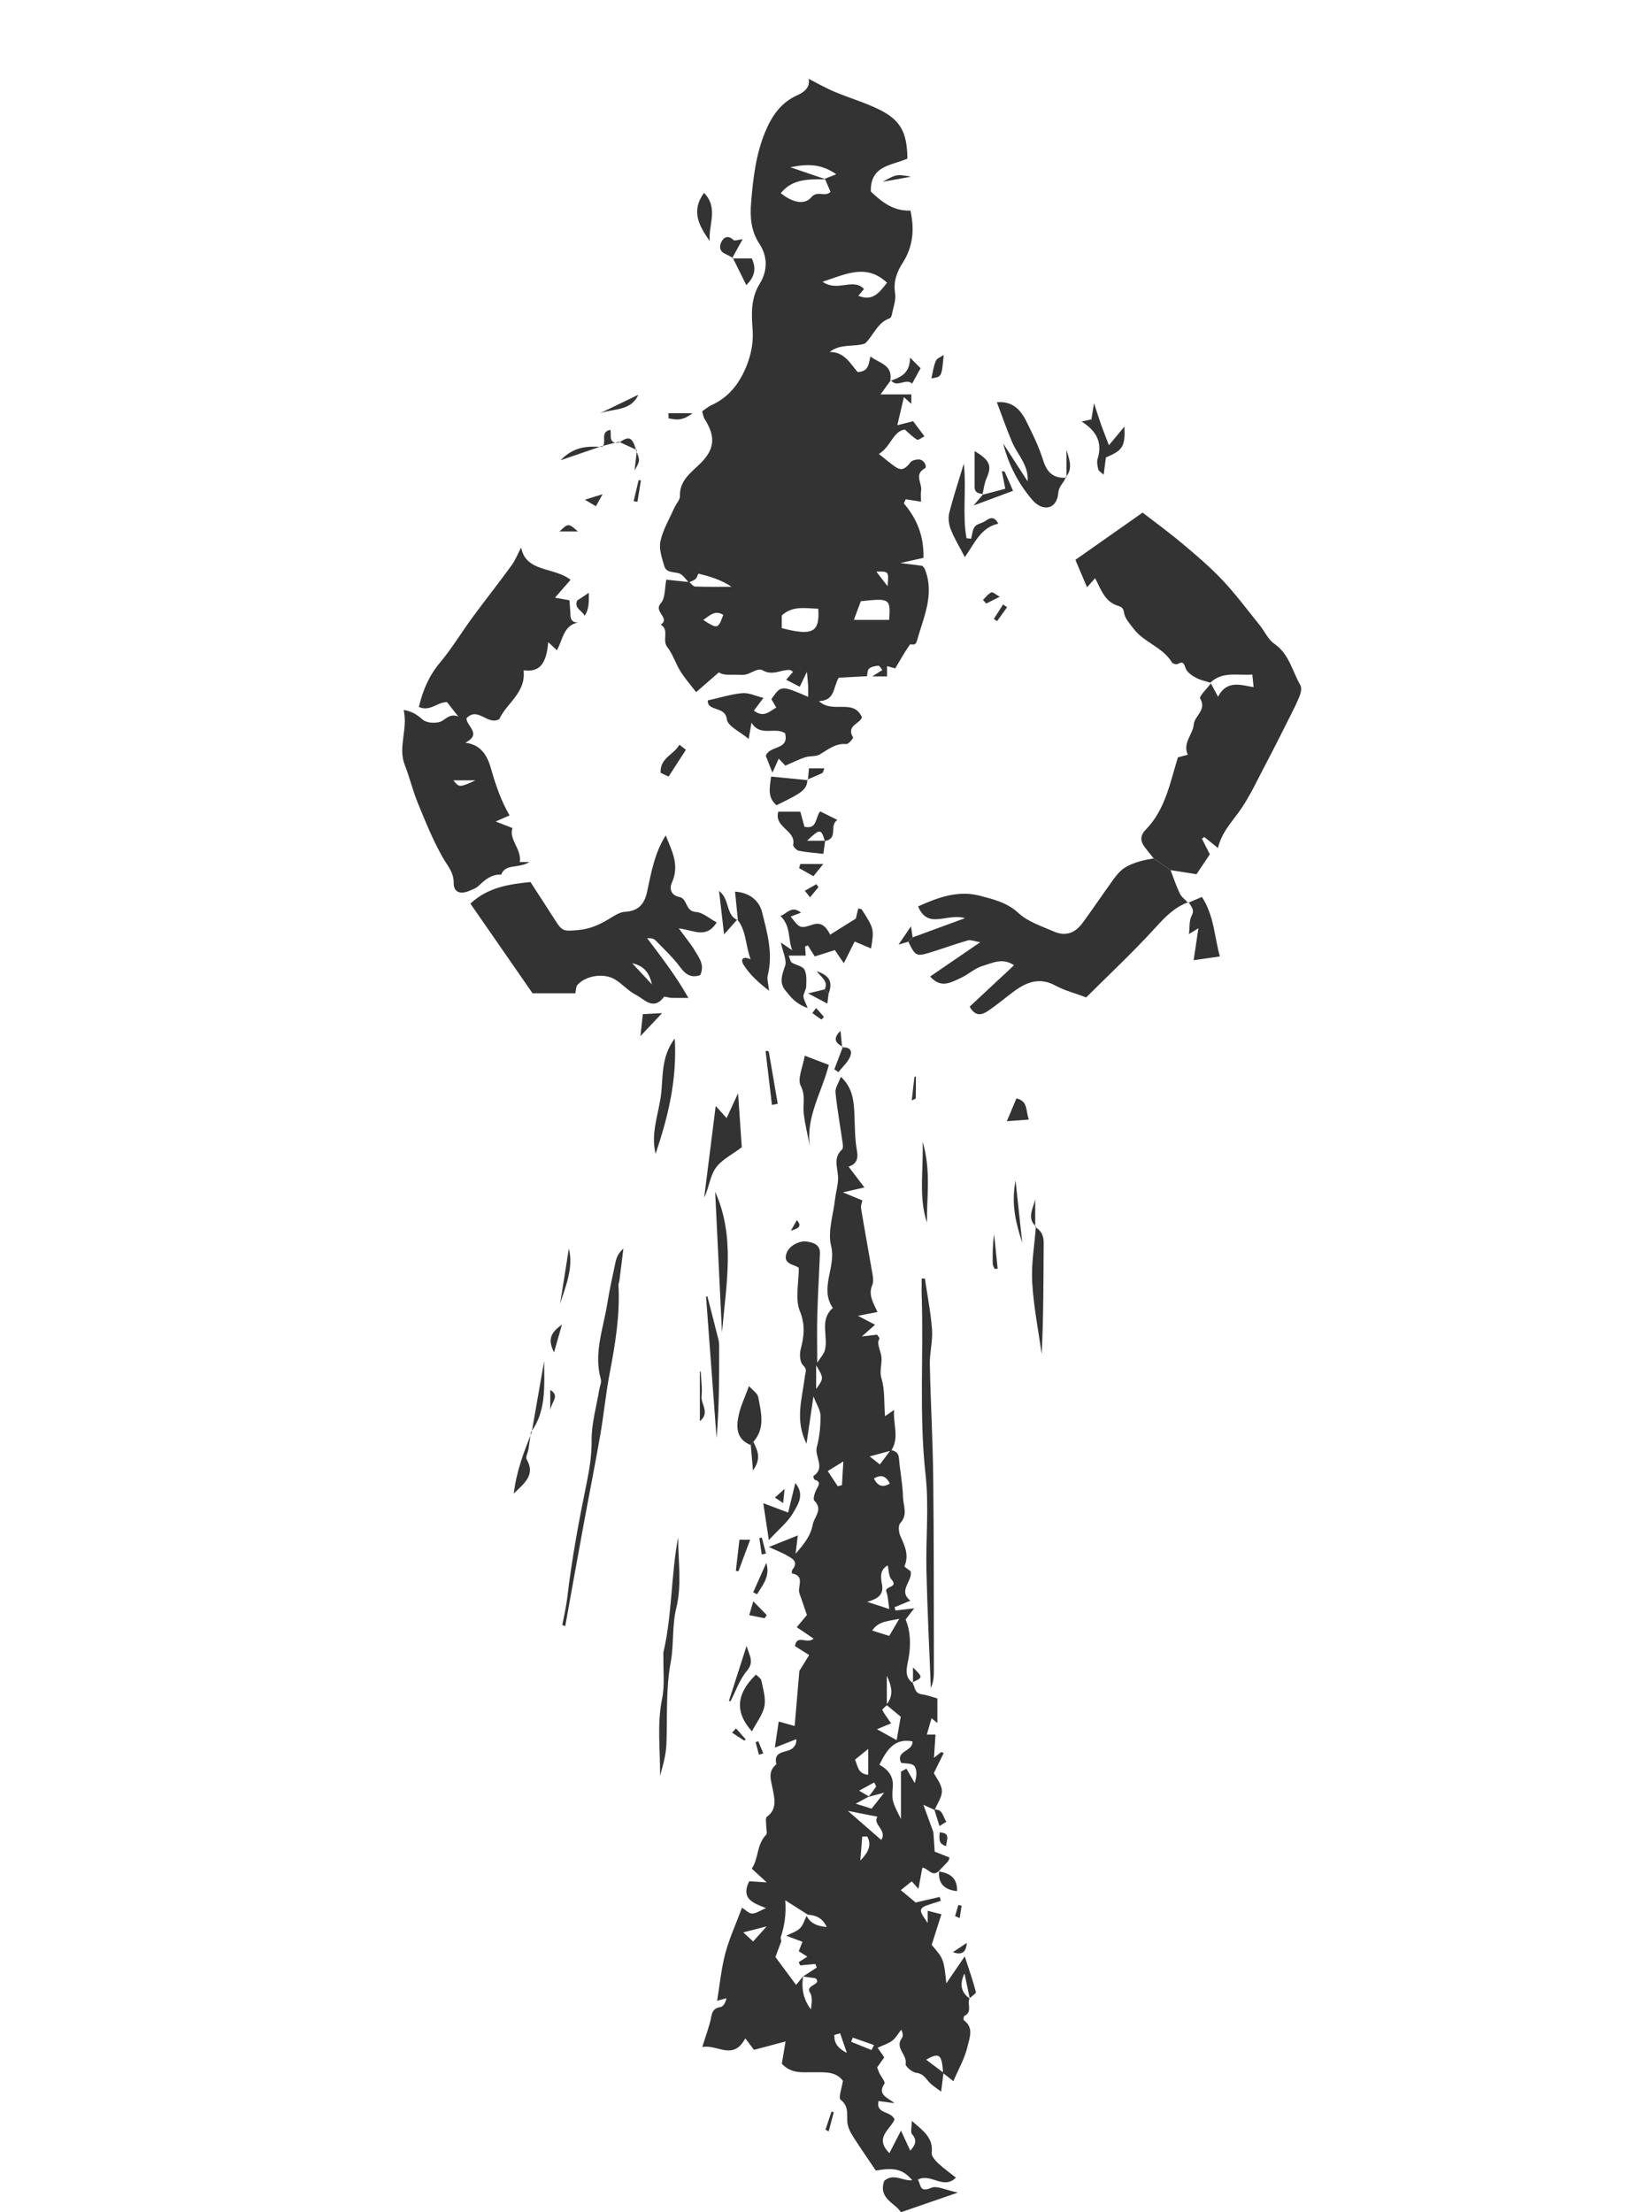 <?xml version="1.0" encoding="utf-8"?>
<!-- Generator: Adobe Illustrator 17.1.0, SVG Export Plug-In . SVG Version: 6.00 Build 0)  -->
<!DOCTYPE svg PUBLIC "-//W3C//DTD SVG 1.1//EN" "http://www.w3.org/Graphics/SVG/1.1/DTD/svg11.dtd">
<svg version="1.1" id="Calque_1" xmlns="http://www.w3.org/2000/svg" xmlns:xlink="http://www.w3.org/1999/xlink" x="0px" y="0px"
	 viewBox="0 0 314.869 421.47" enable-background="new 0 0 314.869 421.47" xml:space="preserve">
<g>
	<g>
		<path fill="#333333" d="M184.79,380.73c-0.507,1.05,0.627,2.586-0.993,3.338c-0.136,0.063-0.199,0.75-0.075,0.839
			c1.954,1.403,1.04,3.416,0.694,4.946c-0.514,2.275-1.747,4.388-2.705,6.643c-0.788-0.619-1.373-1.079-1.958-1.539
			c-0.22-3.606-0.735-3.997-3.228-2.548c1.085,0.813,2.196,1.645,3.307,2.478c-0.13,1.051-0.261,2.102-0.448,3.606
			c-0.883-0.663-1.437-1.026-1.93-1.459c-0.881-0.774-1.321-1.965-2.824-2.134c-0.768-0.087-2.108-1.238-2.022-1.681
			c0.347-1.78-2.122-3.062-0.719-4.92c0.268-0.354,0.238-0.933-0.123-1.618c-0.546,0.703-0.986,1.545-1.668,2.072
			c-0.74,0.573-1.706,0.853-2.828,1.381c0.436,0.626,0.794,1.14,1.27,1.824c-0.406,0.571-0.853,1.199-1.356,1.906
			c0.123,0.326,0.237,0.71,0.408,1.066c0.338,0.703,1.195,1.712,0.984,2.034c-1.383,2.106,0.453,2.567,1.919,3.729
			c-1.275-0.171-2.143-0.287-3.046-0.407c-0.59,2.518,2.375,1.816,3.044,3.489c-0.691,1.851-3.987,3.477-0.972,6.428
			c0.754-1.469,1.406-2.739,2.203-4.292c0.682,1.472,1.222,2.637,1.773,3.825c0.889-1.011,1.429-1.917,0.331-3.151
			c-0.319-0.358-0.049-1.241-0.049-2.526c2.332,1.988,4.128,3.307,3.798,6.08c-0.073,0.609,0.648,1.444,1.2,1.966
			c1.039,0.983,2.222,1.814,3.421,2.768c-2.41,2.386-4.763-0.925-7.258,0.377c0.61,0.952,0.268,2.561,2.557,1.562
			c1.082-0.473,2.771,0.443,5.072,0.909c-4.139,1.428-7.45,2.571-10.858,3.747c-0.967-1.682-4.395-2.587-3.182-5.962
			c1.713-1.58,3.531,0.052,5.341-0.13c-1.747-2.081-3.335-2.478-6.946-1.856c-1.402-2.081-2.795-4.094-4.123-6.15
			c-0.487-0.754-0.976-1.569-1.191-2.425c-0.408-1.629,0.463-3.5-1.391-4.916c-0.463-0.354,0.244-2.241,0.439-3.604
			c-1.403-1.87-3.541-1.601-5.565-1.633c-2.052-0.032-4.195,0.377-6.077-1.614c0.182-1.097,0.398-2.394,0.706-4.248
			c-2.127,0.565-4.037,1.072-6.014,1.598c-0.503-0.668-1.046-1.39-1.653-2.197c-2.338,4.375-5.311,1.073-8.202,1.662
			c0.732-2.391,1.396-4.052,1.714-5.777c0.213-1.154,0.623-1.647,1.762-1.853c0.524-0.095,0.947-0.749,1.132-1.673
			c-0.576,0.159-1.153,0.318-1.779,0.492c0.491-2.968,0.776-6.051,1.554-9.004c0.754-2.861,2.016-5.588,3.185-8.725
			c0.718,0.442,1.313,1.096,1.925,1.111c0.707,0.017,1.427-0.528,2.665-1.049c-2.572-0.965-4.834-1.822-3.221-5.1
			c0.775,0.048,1.718,0.107,3.353,0.209c-1.192-1.093-1.92-1.76-2.859-2.622c1.328-1.93,0.905-4.601,2.742-6.46
			c0.261-0.264,0.011-1.02,0.021-1.547c0.012-0.644-0.204-1.65,0.116-1.874c2.076-1.455,1.407-3.746,1.098-5.324
			c-0.36-1.841-0.945-3.297,0.712-4.672c-0.686-2.857,2.255-2.038,3.242-3.2c0.305-0.359,0.601-0.725,0.566-1.587
			c-1.296,0.508-2.593,1.016-4.098,1.605c0.26-1.75,0.492-3.322,0.736-4.964c0.928,0.26,1.816,0.51,3.043,0.854
			c0.303-3.554,0.599-7.023,0.894-10.492c0.609-0.988,1.217-1.976,1.865-3.028c-1.112-0.701-1.908-1.202-2.703-1.704
			c0.364-2.341,2.264-0.289,3.556-1.425c-1.132-0.766-2.152-1.457-3.216-2.177c0.666-0.797,1.374-1.646,1.942-2.325
			c-0.518-1.496-0.97-2.807-1.425-4.117c-0.443-1.274,1.166-3.336-1.447-3.803c-0.014-0.003-0.035-0.535,0.097-0.701
			c1.288-1.62-0.101-2.162-1.138-2.777c-0.74-0.439-1.563-0.738-3.347-1.558c2.368-0.945,3.766-1.502,5.524-2.204
			c-0.144,1.162-0.25,2.017-0.432,3.487c1.739-1.976,2.898-3.49,3.276-5.558c0.275-1.503,2.028-2.823,0.293-4.566
			c-0.304-0.305,0.097-1.564,0.462-2.222c0.458-0.825,0.814-1.379-0.398-1.763c-0.142-0.045-0.285-0.661-0.221-0.704
			c2.364-1.581,0.148-3.701,0.645-5.539c0.516-1.91,0.716-3.957,0.695-5.94c-0.011-1.091-0.761-2.174-1.344-3.692
			c-0.47,3.206-0.866,5.911-1.321,9.02c-2.272-4.491-0.813-8.675-0.319-12.752c0.121-0.998,0.524-1.338-0.362-2.215
			c-0.587-0.582-0.675-2.07-0.432-3.009c0.644-2.486,0.914-4.635-0.161-7.299c-0.932-2.309-0.194-5.292-0.194-8.211
			c-0.843-0.738-3.158-0.619-2.307-2.893c0.46-1.228,2.275-2.364,3.881-2.123c1.211,0.182,2.517,0.593,2.451,2.253
			c-0.151,3.861-0.391,7.72-0.5,11.582c-0.082,2.906-0.016,5.815-0.016,9.242c0.616-0.973,1.234-1.6,1.444-2.343
			c0.746-2.643-1.13-5.785,1.533-8.082c-2.618-3.813,0.686-7.773-0.328-11.811c-0.69-2.746,0.417-5.949,0.753-8.944
			c0.171-1.527,0.708-3.079,0.548-4.562c-0.19-1.761-0.816-3.418,0.778-4.872c0.225-0.205,0.181-0.806,0.124-1.204
			c-0.46-3.228-1.041-6.443-1.373-9.683c-0.086-0.836,0.579-1.749,1.026-2.973c2.332,2.133,2.492,4.85,2.586,7.243
			c0.092,2.326,0.08,4.655,0.496,6.946c0.284,1.564-0.253,2.515-1.617,2.924c0.981,1.287,1.926,2.526,3.025,3.967
			c-1.223,0.279-2.196,0.501-4.099,0.936c1.754,0.729,2.62,1.089,3.71,1.542c-0.054,0.303-0.343,0.948-0.247,1.529
			c0.686,4.171,1.466,8.327,2.172,12.495c0.114,0.675,0.223,1.48-0.031,2.066c-0.809,1.864,0.158,3.376,0.989,5.169
			c-1.368,0.264-2.538,0.491-3.722,0.719c1.128,0.589,2.25,1.175,3.261,1.703c-0.638,0.563-1.29,1.139-2.531,2.235
			c1.51-0.178,2.227-0.263,2.921-0.345c0.175,0.293,0.494,0.605,0.43,0.756c-0.316,0.746-0.353,0.731,0.274,2.895
			c0.447,1.543-0.379,3.038,0.132,4.722c0.651,2.147,0.466,4.548,0.665,7.162c0.576-0.395,1.071-0.734,1.733-1.188
			c-0.227,2.646,1.056,5.258-0.545,7.74c-1.117,0.301-2.234,0.601-4.109,1.106c0.94,0.742,1.355,1.069,1.941,1.531
			c0.775-1.029,1.422-1.889,2.07-2.749c0.862,0.184,1.483,0.483,1.57,1.573c0.198,2.458,0.711,4.901,0.77,7.358
			c0.039,1.634,0.977,3.394-0.519,5.003c-0.409,0.439-0.31,1.696-0.007,2.386c0.827,1.885,1.742,3.673,0.803,5.807
			c-0.056,0.128,0.772,0.646,1.189,0.982c0.417,1.895-2.507,3.658-0.06,5.597c-1.101,0.455-2.053,0.849-3.004,1.242
			c0.054,0.209,0.108,0.418,0.161,0.628c0.942-0.11,1.884-0.219,3.573-0.416c-0.759,0.993-1.086,1.421-1.637,2.141
			c0.944,2.239,1.037,4.836,0.527,7.595c-0.257,1.394-0.912,3.32,0.872,4.518l-0.144-0.14c0.572,0.759,0.368,2.065,1.767,2.259
			c1.006,0.139,1.98,0.512,3.035,0.8c0,1.702,0,3.172,0,4.679c-0.348-0.282-0.652-0.529-1.118-0.907
			c-0.296,1.024-0.57,1.976-0.898,3.112c0.564,0,1.058,0,1.655,0c-0.083,1.264-0.173,2.629-0.291,4.426
			c0.726-0.573,1.071-0.845,1.415-1.117c0.147,0.073,0.294,0.145,0.441,0.218c-0.615,1.243-1.23,2.487-1.881,3.803
			c0.428,0.863,1.463,2.077,1.533,3.344c0.067,1.203-0.875,2.463-1.373,3.697c-0.486-0.225-0.972-0.451-2.156-1
			c0.768,2.098,1.339,3.658,1.911,5.218c0.08,1.201,0.161,2.402,0.248,3.712c0.907,0.36,1.849,0.733,2.835,1.124
			c-0.142,0.369-0.167,0.595-0.291,0.73c-0.595,0.653-1.216,1.281-1.827,1.919l0.143-0.141c-1.333,1.345-2.089-0.497-3.215-0.581
			c-0.215,1.168-0.43,2.335-0.743,4.038c-0.66-0.738-0.968-1.082-1.273-1.427c-0.755,0.602-1.512,1.205-2.093,1.668
			c1.002,0.836,1.848,1.542,2.836,2.367c1.216-0.284,2.901-0.677,4.585-1.071c0.07,0.25,0.14,0.501,0.21,0.751
			c-0.868,0.277-1.741,0.538-2.602,0.835c-2.111,0.728-0.986,1.663,0.101,3.401c0-1.225,0-1.625,0-2.345
			c0.797,0.202,1.522,0.387,2.616,0.664c-0.661,2.081-1.247,3.923-1.855,5.837c2.292,2.67,2.292,2.67,2.795,7.312
			c1.179-1.722,2.149-3.139,3.511-5.13c0.879,2.721,1.588,4.73,2.119,6.786c0.071,0.275-0.76,0.784-1.173,1.184
			c-0.332-1.568-0.664-3.136-0.997-4.704C182.877,377.952,183.131,379.557,184.79,380.73z M165.539,342.329
			c0.482-0.634,0.986-1.255,1.426-1.917c0.069-0.104-0.148-0.398-0.33-0.839c-0.864,0.473-1.707,0.935-2.885,1.581
			c0.818,0.482,1.348,0.795,1.878,1.107c-0.778,0.421-1.556,0.842-2.526,1.367c1.106,0.348,2.067,0.65,3.021,0.95
			c0.754-0.955,1.385-1.755,2.404-3.046C167.042,341.928,166.291,342.129,165.539,342.329z M169.029,324.868
			c-0.306,0.312-0.93,0.791-0.868,0.91c0.427,0.815,0.998,1.555,1.677,2.546c-0.915,0.381-1.646,0.686-2.692,1.121
			c1.963,1.088,2.897,1.606,3.754,2.081c0.321-1.842,0.588-3.372,0.778-4.461c-0.98-0.813-1.87-1.552-2.76-2.29
			c1.524-1.752,0.995-3.635,0.109-5.53C169.029,321.119,169.029,322.993,169.029,324.868z M153.731,365.015
			c0.744,1.359,1.894,1.953,3.845,2.109c-0.894-1.877-2.185-2.215-3.607-2.351c-1.271-0.81-2.542-1.62-4.3-2.741
			c0.222,2.824-0.186,4.941-0.844,7.017c-0.074,0.234,0.057,0.533,0.093,0.801c-0.389,1.035-0.778,2.07-1.124,2.992
			c1.241,1.675,2.586,3.49,3.943,5.32c0.521-0.634,0.933-1.135,1.345-1.637c-0.377,2.29,0.037,4.399,1.483,6.303
			c0.124-1.087,0.354-2.369-0.164-3.163c-1.026-1.575,2.349-1.46,1.056-2.774c-0.903-0.128-1.653-0.234-2.402-0.34
			c0.874-0.568,1.748-1.135,2.622-1.703c-0.091-0.227-0.182-0.453-0.272-0.68c-0.962,0.09-1.925,0.181-2.887,0.271
			c-0.095-0.205-0.19-0.41-0.284-0.614c0.536-0.342,1.072-0.684,1.642-1.048c-0.664-0.422-1.17-0.745-1.633-1.039
			c0.285-0.722,0.463-1.173,0.708-1.792c-1.129-0.423-2.114-0.791-3.098-1.16c0.885-0.454,1.917-0.752,2.612-1.407
			C153.078,366.797,153.322,365.819,153.731,365.015z M167.617,336.211c1.532,0.851,2.691,2.089,2.551,4.108
			c-0.189,2.72-0.209,2.718,1.551,6.24c0-3.622,0-6.326,0-9.03c0.349-0.192,0.698-0.384,1.047-0.575
			c0.525,0.915,1.05,1.83,1.574,2.745c0.396-1.274,0.495-2.535-0.082-3.253c-0.449-0.559-1.739-0.443-2.505-0.597
			c-1.115-2.384,2.303-2.096,2.157-4.097C170.445,331.108,168.991,333.422,167.617,336.211z M169.199,298.234
			c-1.545,0.837-1.339,2.301-1.09,3.623c0.358,1.902-0.722,2.738-2.839,3.321c1.759,0.568,2.854,0.922,4.222,1.364
			c-0.202-1.294-0.209-2.344-0.55-3.27c-0.427-1.16,2.41-0.722,0.974-2.355C169.364,300.289,169.416,299.129,169.199,298.234z
			 M167.238,346.114c-1.795-0.355-3.357-0.665-5.639-1.116c2.466,2.145,4.346,3.781,6.37,5.541
			C169.177,348.65,166.232,347.592,167.238,346.114z M166.234,310.647c1.223,0.384,2.262,0.711,3.246,1.02
			c0.519-0.881,1.174-1.992,1.928-3.272C169.502,308.886,167.502,308.733,166.234,310.647z M165.475,333.204
			c-1.293,1.048-1.876,1.521-2.523,2.045c0.578,1.157,0.494,2.685,2.523,2.881C165.475,336.692,165.475,335.421,165.475,333.204z
			 M160.74,278.43c-1.434,0.88-2.094,1.285-2.976,1.826c0.712,1.08,1.31,1.988,1.908,2.896c0.267-0.069,0.535-0.138,0.802-0.206
			C160.548,281.695,160.621,280.445,160.74,278.43z M165.286,349.886c-0.313,0.002-0.627,0.004-0.94,0.006
			c-0.125,1.526-0.249,3.051-0.374,4.577C165.396,353.031,166.247,351.556,165.286,349.886z M141.675,368.149
			c1.035,0.958,1.412,1.307,1.871,1.733c0.686-0.765,1.293-1.443,2.58-2.878C144.257,367.485,143.323,367.725,141.675,368.149z
			 M160.123,387.371c-0.366,0.107-0.732,0.213-1.098,0.32c-0.037,1.289,0.351,2.368,2.391,3.429
			C160.834,389.433,160.478,388.402,160.123,387.371z M166.104,390.562c0.158-0.315,0.317-0.63,0.475-0.946
			c-1.349-0.474-2.697-0.948-4.046-1.422c-0.101,0.267-0.202,0.534-0.303,0.8C163.521,389.518,164.813,390.04,166.104,390.562z
			 M155.556,260.106c0,1.954,0,3.104,0,4.518C157.027,262.576,157.027,262.576,155.556,260.106z M166.564,281.687
			c0.697,1.375,1.652,1.816,3.038,0.957C168.916,281.235,167.949,280.831,166.564,281.687z"/>
		<path fill="#333333" d="M131.304,110.97c-0.633-0.61-1.176-1.543-1.922-1.751c-1.058-0.296-2.397-0.09-2.771-1.374
			c-0.45-1.541-1.055-3.283-0.73-4.746c0.492-2.214,1.719-4.267,2.657-6.378c0.336-0.756,1.081-1.49,1.058-2.216
			c-0.092-2.903,2.019-4.394,3.736-6.054c2.855-2.761,3.195-5.154,0.925-8.692c-0.139-0.217-0.165-0.506-0.433-1.381
			c0.435-0.295,1.076-0.874,1.825-1.214c3.667-1.661,5.711-4.747,6.964-8.318c0.666-1.898,0.992-4.069,0.835-6.067
			c-0.244-3.104-0.335-6.003,1.396-8.802c1.497-2.421,1.446-5.175-0.081-7.491c-1.667-2.529-1.826-5.196-1.597-7.964
			c0.376-4.546,0.902-9.085,2.664-13.359c1.248-3.029,3.02-5.647,6.142-7.021c1.576-0.694,2.467-1.713,2.155-3.129
			c1.587,0.803,3.205,1.741,4.914,2.462c2.793,1.177,5.737,2.026,8.452,3.351c4.159,2.03,5.396,4.382,5.462,9.386
			c-2.894,1.332-7.117,1.23-6.974,6.285c2.022,1.897,4.188,3.738,7.544,3.622c0.79,3.483,0.529,6.829-1.441,9.904
			c-1.165,1.818-1.839,3.608-1.478,5.869c0.203,1.274-0.358,2.676-0.61,4.013c-0.05,0.266-0.203,0.662-0.4,0.729
			c-2.395,0.817-3.085,3.287-4.733,4.818c-2.146,0.718-4.651-0.049-6.728,1.603c2.85-0.01,3.943,2.242,5.32,3.82
			c2.155-0.042,2.12-1.628,2.442-2.953c1.664,1.262,4.387,1.607,3.765,4.659l0.144-0.161c-0.543,0.745-1.086,1.49-1.98,2.719
			c2.474,0,4.175,0,5.876,0c0,0.547,0,1.093,0,1.798c-0.417-0.372-0.729-0.65-1.42-1.268c-0.408,1.735-0.756,3.219-1.256,5.347
			c1.391-0.354,2.091-0.533,3.01-0.767c0.613,0.814,1.317,1.747,2.163,2.871c-0.539,0.264-1.162,0.786-1.401,0.647
			c-0.792-0.461-1.446-1.161-2.351-1.939c-2.297,0.382-2.549,3.164-4.93,4.663c1.222,0.961,2.165,1.79,3.195,2.489
			c1.101,0.748,1.829,0.392,2.836-0.908c0.289-0.373,1.046-0.548,1.581-0.533c1.083,0.03,1.608,1.434,1.181,1.668
			c-2.168,1.186-0.539,2.835-0.747,4.217c-0.098,0.648-0.017,1.322-0.017,2.157c-1.156-0.184-2.05-0.326-2.913-0.464
			c-0.151,0.371-0.401,0.738-0.324,0.828c2.464,2.889,3.803,6.204,3.707,10.335c-0.988,0.22-2.215,0.494-4.429,0.988
			c2.081,0.263,3.149,0.398,4.218,0.532c0.16,0.206,0.377,0.388,0.469,0.62c1.923,4.84-0.264,9.201-1.515,13.703
			c-0.312,1.124-1.154,0.441-1.329,0.685c-1.008,1.406-1.84,2.937-2.797,4.533c-0.318-0.088-0.831-0.23-1.565-0.434
			c0,0.658,0,1.254,0,1.964c-0.647,0-1.498,0-2.829,0c0.945-0.598,1.437-0.909,1.93-1.22c-0.253-0.291-0.525-0.841-0.755-0.824
			c-0.618,0.046-1.341,0.191-1.784,0.573c-0.33,0.284-0.287,1-0.389,1.432c-1.979,0.101-3.8,0.194-5.373,0.275
			c-1.12,1.871-0.651,4.347-3.768,4.463c2.569,2.484,6.549-0.582,8.179,3.065c-0.232,1.21-3.097,1.575-1.676,3.86
			c0.078,0.126-0.88,1.297-1.296,1.262c-2.054-0.173-3.439,1.009-5.017,1.959c-0.763,0.459-1.894,0.259-2.795,0.551
			c-1.205,0.391-2.348,0.972-3.818,1.599c-0.143-0.153-0.686-0.733-1.247-1.334c-0.324,0.718-0.631,1.399-1.205,2.67
			c-0.579-1.469-0.945-2.397-1.261-3.199c0.669-2.029,4.533-1.036,3.667-4.318c-1.895-1.255-4.759,0.753-6.395-2.005
			c-0.175,1.002-0.314,1.8-0.541,3.098c-1.589-1.355-4.017-2.432-4.167-3.766c-0.291-2.574-3.739-1.373-3.62-3.57
			c2.253-0.502,4.388-1.183,6.568-1.385c1.247-0.116,2.565,0.545,4.041,0.902c-0.77,1.019-1.28,1.694-1.825,2.415
			c1.859,1.468,3.007,0.141,4.264-0.577c-0.273-0.465-0.547-0.929-0.934-1.588c1.851-2.673,1.851-2.673,7.02-0.447
			c0-0.766,0.023-1.376-0.006-1.984c-0.032-0.667-0.11-1.331-0.238-2.79c-0.659,1.374-0.97,2.023-1.37,2.857
			c-0.822-0.427-1.638-0.85-2.582-1.34c0.489-0.564,0.896-1.033,1.305-1.505c-0.222-0.13-0.43-0.354-0.646-0.361
			c-1.692-0.061-3.242,1.157-5.136,0.075c-1.11-0.634-2.374,0.944-3.976,0.859c-2.046-0.108-3.367,0.206-4.379-0.477
			c-1.278,1.112-2.46,2.141-4.333,3.771c-0.983-1.288-2.1-2.558-2.988-3.971c-0.93-1.479-1.439-3.256-2.504-4.61
			c-1.058-1.345,0.451-3.256-1.245-4.28c1.891-1.273-1.458-2.428-0.003-4.065c0.907-1.02,0.745-2.992,1.055-4.502
			c1.744,0.18,3.059,0.316,4.373,0.452c0.379,0.299,0.749,0.844,1.138,0.858c2.304,0.082,4.613,0.04,6.919,0.04
			c-1.995-1.349-4.129-1.962-6.281-2.5c-0.088-0.022-0.275,0.756-0.556,1.004C132.237,110.602,131.74,110.751,131.304,110.97z
			 M157.396,34.165c-3.111-0.002-6.289-0.207-8.58,2.638c2.049,1.687,4.467,2.363,5.78,0.816c1.217-1.434,2.554,0.001,3.7-1.052
			c-0.367-0.864-0.719-1.692-1.071-2.519c0.614-0.239,1.227-0.478,2.17-0.844c-2.942-2.075-5.632-1.98-8.748-1.337
			C153.131,32.712,155.263,33.439,157.396,34.165z M156.78,53.681c2.926,2.022,5.806-0.822,7.901,1.376
			c-0.396,0.476-0.732,0.878-1.076,1.292c2.729,1.142,4.023-0.639,5.461-2.488C165.139,50.182,161.291,52.193,156.78,53.681z
			 M148.999,117.268c0,0.844,0,1.639,0,2.397c5.874,1.534,7.273,0.812,6.961-3.688C153.549,115.912,151.07,115.325,148.999,117.268z
			 M162.747,118.098c2.495,0,4.605,0,6.727,0c0.284-4.055,0.124-4.165-5.406-3.554C163.69,115.561,163.281,116.662,162.747,118.098z
			 M137.856,117.145c-1.619-1.018-2.626,0.179-3.819,0.964C136.779,119.869,136.848,119.851,137.856,117.145z M169.169,111.685
			c0.249-2.841,0.249-2.841-2.132-2.776C167.66,109.72,168.155,110.365,169.169,111.685z"/>
		<path fill="#333333" d="M230.694,130.068c-0.913-0.299-1.89-0.481-2.72-0.933c-0.758-0.412-1.661-0.995-1.952-1.721
			c-0.363-0.909-0.421-1.541-1.575-0.908c-0.244,0.134-0.93-0.057-1.076-0.3c-1.757-2.935-5.328-3.787-7.311-6.426
			c-0.713-0.949-1.667-1.956-1.81-3.03c-0.168-1.261-0.892-1.182-1.655-1.512c-2.167-0.935-2.844-3.141-3.865-5.083
			c-0.483,0.542-0.834,0.937-1.541,1.732c-0.807-1.9-1.52-3.577-2.222-5.228c4.173-2.932,8.241-5.791,12.809-9
			c2.295,1.778,5.037,3.769,7.625,5.943c2.639,2.216,5.281,4.464,7.638,6.966c2.528,2.683,4.738,5.668,7.061,8.543
			c0.949,1.174,1.605,2.731,2.787,3.543c2.838,1.951,3.403,5.192,4.95,7.863c0.277,0.478,0.144,1.343-0.075,1.926
			c-0.483,1.284-1.115,2.514-1.732,3.743c-1.561,3.105-3.107,6.219-4.734,9.289c-1.681,3.172-3.169,6.503-5.276,9.371
			c-1.526,2.077-3.234,3.952-3.88,6.725c-0.987-0.801-1.79-1.453-2.594-2.106c-0.157,0.102-0.314,0.204-0.471,0.306
			c0.466,0.919,0.933,1.839,1.517,2.991c-0.792,1.18-1.687,2.515-2.543,3.791c-1.759-0.275-3.348-0.523-4.936-0.772
			c-1.074-0.747-2.148-1.493-3.222-2.24c-0.567-0.711-1.147-1.414-1.699-2.136c-0.878-1.147-0.919-2.21,0.167-3.322
			c3.813-3.902,4.67-9.096,6.154-13.8c0.607-0.159,1.247-0.327,1.887-0.494c-1.049-2.21,0.944-3.818,1.125-5.755
			c0.158-1.695,2.518-2.743,1.23-4.956c-0.246-0.423,1.31-1.895,2.035-2.883c0.402,0.746,0.805,1.491,1.372,2.543
			c1.651-3.215,4.298-2.249,6.773-1.818c-0.103-1.02-0.175-1.724-0.244-2.409C235.883,128.739,232.976,127.833,230.694,130.068z"/>
		<path fill="#333333" d="M110.191,118.593c-2.789,0.544-2.902,3.222-4.04,5.297c-0.581-0.544-1.052-0.984-1.662-1.554
			c-0.342,4.205-1.678,5.764-4.697,5.372c0.511,4.285-3.327,6.326-4.628,9.309c-2.306,1.23-4.063-2.474-6.257-0.173
			c0.032,1.578,3.025,2.967-0.212,4.653c3.169,0.4,4.246,2.711,4.889,4.934c0.881,3.046,1.849,6.02,3.539,8.913
			c-0.907,0.399-1.605,0.706-2.648,1.165c1.189,0.466,2.107,0.825,3.196,1.252c-0.735,2.171,1.787,4.01,1.402,6.473
			c0.344,0,0.687,0,1.837,0c-2.231,1.32-4.517,0.241-5.394,2.4c-1.841-0.1-3.068,0.974-4.298,2.139
			c-0.482,0.456-1.184,0.705-1.819,0.969c-1.7,0.707-2.941,0.216-2.925-1.517c0.018-2.021-1.126-3.198-2.021-4.751
			c-1.901-3.298-3.334-6.88-4.789-10.415c-0.982-2.386-1.578-4.929-2.518-7.335c-1.333-3.412,0.619-6.702-0.199-10.465
			c1.768,0.304,2.648,1.02,3.675,1.875c0.724,0.602,2.27,0.704,3.241,0.389c1.036-0.337,1.756-1.688,3.481-1.018
			c-0.735-0.94-1.47-1.881-2.146-2.746c-1.867-0.018-3.24,1.891-5.364,0.924c0.768-3.219,1.947-5.966,4.033-8.452
			c2.281-2.719,4.123-5.802,6.232-8.67c2.431-3.306,4.987-6.521,7.398-9.841c0.769-1.059,1.252-2.325,1.829-3.427
			c0.901,4.802,6.308,3.694,9.42,6.172c-0.984,1.129-1.813,2.08-2.968,3.406c1.242,0.222,2,0.357,2.758,0.492
			c0.064,0.932,0.163,1.863,0.184,2.796C108.744,118.15,109.195,118.633,110.191,118.593z M86.414,148.67
			c1.134,1.392,1.134,1.392,4.208,0C88.908,148.67,87.661,148.67,86.414,148.67z"/>
		<path fill="#333333" d="M219.89,163.542c1.074,0.747,2.148,1.493,3.222,2.24c0.576,1.491,1.07,3.022,1.764,4.456
			c0.33,0.682,1.041,1.18,1.579,1.762l0.112-0.14c-2.663,0.923-4.472,2.809-6.352,4.877c-4.173,4.588-8.724,8.833-13.186,13.283
			c-2.109-0.79-4.113-1.295-5.871-2.252c-3.051-1.662-5.542-0.651-7.985,1.167c-1.653,1.23-3.23,2.57-4.941,3.71
			c-1.058,0.705-2.302,1.111-3.422-0.859c2.662-2.481,5.473-5.102,8.464-7.89c-2.213-1.505-4.162-0.402-5.945,0.111
			c-1.531,0.441-2.812,1.684-4.301,2.355c-1.801,0.812-3.714,2.006-5.739-0.328c3.011-2.059,6.018-4.115,9.54-6.522
			c-1.109-0.175-1.823-0.505-2.395-0.34c-2.494,0.717-4.932,1.623-7.417,2.373c-2.344,0.707-2.625,0.512-3.885-2.14
			c0.271-0.272,0.543-0.545,0.814-0.817c3.021-1.109,6.042-2.219,9.992-3.669c-3.599-1.004-7.05,2.25-8.952-2.229
			c3.765-1.706,7.626-3.129,11.768-2.036c2.554,0.674,5.17,1.265,7.366,3.296c1.809,1.673,4.437,2.516,6.785,3.535
			c2.148,0.933,3.985,0.325,5.422-1.64c2.012-2.751,3.923-5.575,5.914-8.342c1.427-1.984,2.563-2.717,5.256-3.475
			C218.278,163.805,219.091,163.7,219.89,163.542z"/>
		<path fill="#333333" d="M136.602,175.74c-2.019,3.186-4.38,1.461-7.223,1.135c1.265,1.734,2.264,2.918,3.051,4.23
			c0.823,1.372,1.938,2.757,1.025,4.681c-1.635,0.535-2.692-0.009-3.76-1.455c-1.391-1.883-3.132-3.513-4.777-5.199
			c-0.32-0.328-0.887-0.416-1.569-0.388c2.636,3.519,5.331,6.922,7.862,11.374c-1.738,0-2.525,0.024-3.31-0.009
			c-0.473-0.02-1.233-0.345-1.369-0.163c-2,2.671-3.707,0.414-5.322-0.405c-1.444-0.732-2.567-2.071-3.964-2.927
			c-2.134-1.307-5.588-0.769-7.189,1.03c-0.287,0.322-0.248,0.933-0.401,1.591c-2.447,0-5.071,0-8.154,0
			c-3.858-5.564-7.863-11.342-11.846-17.087c3.349-3.114,7.329-3.683,11.448-4.111c1.552,2.397,3.189,4.887,4.786,7.403
			c1.293,2.036,1.664,1.972,4.228,1.763c2.293-0.187,4.171-1.038,6.048-2.188c0.923-0.566,1.958-1.251,2.974-1.307
			c2.538-0.14,3.691-1.468,4.188-3.784c0.795-3.7,1.449-7.453,3.558-10.771c1.107,2.829,2.699,5.601,1.195,8.959
			c-0.54,1.206-0.219,2.453,1.416,2.778c1.578,0.314,1.071,2.728,3.143,2.853C133.942,173.822,135.178,174.981,136.602,175.74z
			 M124.253,187.538c-0.436-1.944-1.274-3.485-3.762-4.024C121.953,185.078,123.103,186.308,124.253,187.538z"/>
		<path fill="#333333" d="M148.831,179.567c1.1,0.751,1.637,1.118,2.175,1.484c-0.852-2.111-0.228-4.6-2.255-6.544
			c1.308-0.468,2.116-2.09,3.924-0.63c-0.786,0.297-1.368,0.516-1.972,0.745c1.784,2.306,1.784,2.306,4.284,1.505
			c1.397-0.448,2.356,0.19,3.247,1.934c1.503-0.939,3.024-1.889,4.884-3.052c0.084-0.348,0.273-1.135,0.463-1.925
			c0.243,0.066,0.591,0.053,0.685,0.201c2.347,3.699,2.342,3.702,1.756,7.416c-0.965-0.408-1.863-0.788-3.129-1.324
			c-0.702,1.408-1.415,2.838-2.061,4.135c-0.436-0.639-1.041-1.524-1.711-2.505c-1.385,0.436-2.654,0.836-3.831,1.207
			c-0.445-0.709-0.881-1.405-1.317-2.1c-0.174,0.07-0.347,0.14-0.521,0.21c0.036,0.56,0.073,1.12,0.113,1.739
			c-1.001,0-1.998,0-3.235,0c0.276,0.664,0.323,1.165,0.582,1.327c0.788,0.493,2.035,0.648,2.403,1.319
			c0.48,0.875,0.379,2.12,0.351,3.202c-0.016,0.638-0.525,1.265-0.531,1.9c-0.006,0.557,0.38,1.118,0.802,2.224
			c-2.287-0.77-3.27-2.137-4.264-3.361c-1.186-1.461-0.626-2.97-0.038-4.649C150.012,182.948,149.222,181.464,148.831,179.567z"/>
		<path fill="#333333" d="M107.173,309.587c0.321-1.735,0.742-3.459,0.946-5.207c0.859-7.371,2.221-14.65,3.711-21.915
			c0.54-2.631,0.959-5.257,0.931-8.029c-0.033-3.219,0.924-6.448,1.454-9.673c0.109-0.665,0.471-1.397,0.305-1.981
			c-1.397-4.912,0.431-9.534,1.196-14.243c0.439-2.705,1.02-5.388,1.596-8.068c0.197-0.915,0.574-1.791,1.506-2.591
			c-0.252,2.036-0.5,4.072-0.759,6.107c-0.035,0.27-0.198,0.537-0.184,0.799c0.323,5.712-0.609,11.288-1.675,16.869
			c-0.745,3.902-1.116,7.874-1.798,11.789c-1.011,5.804-2.166,11.582-3.231,17.377c-1.163,6.326-2.293,12.658-3.438,18.987
			C107.546,309.735,107.359,309.661,107.173,309.587z"/>
		<path fill="#333333" d="M176.285,243.591c0.475,3.244,1.126,6.475,1.362,9.736c0.156,2.161-0.467,4.37-0.423,6.551
			c0.148,7.252,0.567,14.5,0.65,21.753c0.137,12.079,0.094,24.161,0.126,36.241c0.003,1.241,0,2.481-0.584,3.731
			c-0.288-7.44-0.665-14.878-0.838-22.321c-0.142-6.111,0.506-12.287-0.165-18.327c-1.262-11.363-0.362-22.72-0.736-34.07
			c-0.036-1.1-0.005-2.203-0.005-3.304C175.877,243.584,176.081,243.587,176.285,243.591z"/>
		<path fill="#333333" d="M203.138,90.883c-0.294,1.082-1.31,1.599-1.436,3.077c-0.26,3.05-2.924,3.649-4.971,1.25
			c-2.644-3.098-4.515-6.684-5.526-10.72c1.555,2.407,3.11,4.814,4.665,7.221c0.215-3.099-1.911-5.034-2.953-7.464
			c-1.063-2.479-1.938-5.038-2.916-7.616c2.899-0.267,4.479,1.367,5.557,3.517c1.224,2.441,2.448,4.925,3.255,7.52
			c0.739,2.376,1.995,3.522,4.457,3.334L203.138,90.883z"/>
		<path fill="#333333" d="M140.642,175.327c-0.172-1.727-0.345-3.454-0.545-5.455c2.713,0.161,4.584,1.678,5.139,3.87
			c0.992,3.919,2.144,7.92,1.095,12.088c-0.181,0.72,0.119,1.56,0.254,2.927c-2.092-1.629-3.752-3.134-4.932-5.063
			c-0.429-0.701-0.307-1.678,1.414-0.94c-1.003-2.655-0.778-5.401-2.539-7.566L140.642,175.327z"/>
		<path fill="#333333" d="M129.255,292.849c-0.013,4.546,0.749,9.046-0.377,13.61c-0.811,3.29-0.412,6.862-1.04,10.217
			c-0.976,5.213-0.61,10.442-0.824,15.666c-0.082,2.009-0.652,3.998-1.211,5.988c0.058-4.9-0.611-9.774,0.393-14.704
			c0.528-2.594,0.194-5.363,0.248-8.054c0.006-0.277-0.046-0.566,0.015-0.83C128.126,307.545,127.888,300.095,129.255,292.849z"/>
		<path fill="#333333" d="M140.674,208.289c0.271,3.921,0.493,7.137,0.71,10.275c-1.842,1.408-3.868,2.375-4.985,3.976
			c-1.098,1.573-1.272,3.79-2.188,5.637c0.724-5.747,1.447-11.494,2.201-17.48c0.821,0.918,1.356,1.516,2.074,2.319
			C139.197,211.481,139.79,210.199,140.674,208.289z"/>
		<path fill="#333333" d="M157.27,160.172c-0.091,0.674-0.183,1.349-0.34,2.503c-1.559-0.179-3.131-0.281-4.664-0.585
			c-0.442-0.087-1.154-0.835-1.089-1.143c0.59-2.807-3.697-3.252-2.836-6.315c1.287,0,2.623,0,4.199,0
			c0.249,0.908,0.525,1.914,0.793,2.89c2.485,0.516,2.024-1.776,2.99-2.94c0.917,0.455,1.859,0.922,3.287,1.63
			c-1.669,1.029,0.282,3.553-2.391,4.012c-0.733-2.376-0.925-2.397-3.389-0.053C155.178,160.172,156.224,160.172,157.27,160.172z"/>
		<path fill="#333333" d="M183.703,88.337c0.531,5.025-0.318,9.678,0.514,14.208c0.291,0.031,0.581,0.061,0.872,0.092
			c0.222-0.788,0.25-1.732,0.722-2.318c0.445-0.552,1.429-0.631,2.048-1.092c0.982-0.731,1.726-0.773,2.418,0.543
			c-3.294,0.702-4.46,3.616-6.377,6.369c-0.987-1.892-1.969-3.485-2.653-5.196c-0.383-0.959-0.574-2.19-0.331-3.17
			C181.666,94.745,182.665,91.778,183.703,88.337z"/>
		<path fill="#333333" d="M154.368,218.422c-0.401-2.061-0.906-4.108-1.17-6.187c-0.223-1.761,0.412-3.43-0.577-5.362
			c-0.69-1.349,0.415-3.617,0.763-5.745c1.658,0.633,3.088,1.179,4.595,1.754C156.584,208.222,153.553,212.845,154.368,218.422z"/>
		<path fill="#333333" d="M226.454,172c0.736-0.314,1.472-0.627,2.624-1.118c2.325,3.525,2.377,7.565,3.425,11.333
			c-1.857,0.267-3.32,0.477-4.996,0.718c0.267-1.792,0.558-3.741,0.908-6.084c-0.748,0.455-1.073,0.653-1.805,1.099
			c0.169-1.331,0.027-2.587,0.519-3.501c0.654-1.214-0.189-1.777-0.563-2.586L226.454,172z"/>
		<path fill="#333333" d="M197.312,233.757c1.167,0.697,1.625,1.68,1.614,3.079c-0.056,7.044-0.026,14.088-0.385,21.153
			c-0.632-4.569-1.549-9.122-1.805-13.712c-0.196-3.52,0.442-7.087,0.709-10.633L197.312,233.757z"/>
		<path fill="#333333" d="M136.31,227.058c3.85,8.551,2.139,17.301,1.299,26.804C137.151,244.403,136.731,235.731,136.31,227.058z"
			/>
		<path fill="#333333" d="M128.613,197.841c0.445,8.012-1.3,14.974-3.655,21.974c-0.944-3.789,0.486-7.371,0.988-10.906
			C126.446,205.384,125.875,201.465,128.613,197.841z"/>
		<path fill="#333333" d="M143.318,329.858c-3.312-3.68-2.989-7.186,0.769-10.821c0.358,0.376,0.946,0.706,1.032,1.136
			c0.321,1.605,0.866,3.314,0.587,4.849C145.418,326.603,144.267,328.027,143.318,329.858z"/>
		<path fill="#333333" d="M143.097,275.313c-2.828-1.136-2.808-3.477-2.271-5.84c0.386-1.7,1.162-3.312,1.924-5.404
			c0.671,0.765,1.633,1.361,1.772,2.11c0.536,2.889,1.389,5.895-0.926,8.501C143.351,274.829,143.185,275.04,143.097,275.313z"/>
		<path fill="#333333" d="M134.837,247.004c0.709,2.761,1.425,5.521,2.117,8.286c0.1,0.398,0.117,0.824,0.118,1.237
			c0.007,5.816,0.005,11.632-0.496,17.462c-0.669-8.994-1.338-17.987-2.007-26.981C134.659,247.006,134.748,247.005,134.837,247.004
			z"/>
		<path fill="#333333" d="M206.155,80.309c0.637-0.141,1.168-0.259,1.863-0.413c0.14-0.87,0.288-1.79,0.497-3.094
			c0.52,1.586,0.907,2.836,1.342,4.07c0.398,1.13,0.849,2.241,1.502,3.951c1.163-1.398,2.065-2.481,2.965-3.565
			c0.14,3.798-0.287,4.523-3.54,5.891c-0.129,0.988-0.265,2.028-0.431,3.298c-0.485-0.462-0.938-0.691-1.017-1.012
			c-0.162-0.656-0.323-1.423-0.132-2.035C210.213,84.17,208.829,81.998,206.155,80.309z"/>
		<path fill="#333333" d="M146.541,293.408c-0.42-2.775-0.697-4.606-1.063-7.023c1.947,0.733,3.25,1.223,4.743,1.785
			c0.464-1.919,0.893-3.694,1.363-5.633c1.868,2.239,0.484,4.134-0.447,5.742C150.155,289.972,148.505,291.276,146.541,293.408z"/>
		<path fill="#333333" d="M153.857,148.523c0.087,1.472-0.927,2.243-1.983,2.879c-1.263,0.761-2.62,1.368-3.877,2.011
			c-1.772-1.529-1.292-3.282-1.035-5.462c2.469,0.24,4.742,0.462,7.015,0.683L153.857,148.523z"/>
		<path fill="#333333" d="M135.286,45.946c-1.999-2.854-3.673-5.717-1.099-9.197C137.035,39.646,134.949,42.963,135.286,45.946z"/>
		<path fill="#333333" d="M176.675,232.918c-1.599-4.754-0.668-9.692-0.816-15.408C177.489,223.099,176.613,228.009,176.675,232.918
			z"/>
		<path fill="#333333" d="M187.412,94.12c-0.861-0.088-1.664-0.223-1.657-1.379c0.013-2.201,0.004-4.403,0.004-6.799
			c2.976,1.766,3.324,2.825,2.257,5.227c-0.425,0.956-0.52,2.059-0.766,3.095L187.412,94.12z"/>
		<path fill="#333333" d="M101.325,272.954c0.797-4.553,1.594-9.106,2.392-13.659c0.003,4.686,0.459,9.501-2.513,13.55
			L101.325,272.954z"/>
		<path fill="#333333" d="M101.204,272.845c-0.159,1.081-0.307,2.163-0.482,3.241c-0.108,0.668-0.591,1.519-0.337,1.962
			c1.686,2.939-0.357,4.443-2.461,6.508c0.526-4.379,1.953-7.993,3.401-11.602L101.204,272.845z"/>
		<path fill="#333333" d="M140.528,175.186c-0.764,0.856-1.527,1.713-2.522,2.828c-0.302-2.617-0.611-5.288-0.957-8.277
			c2.134,1.629,1.199,4.619,3.592,5.59L140.528,175.186z"/>
		<path fill="#333333" d="M139.517,49.233c1.217,0,2.433,0,3.774,0c0.824,1.776,0.698,3.373-1.049,5.084
			c-0.891-1.8-1.73-3.493-2.568-5.186L139.517,49.233z"/>
		<path fill="#333333" d="M127.429,147.95c-0.367-0.174-0.964-0.457-1.52-0.721c-0.149-2.854,2.552-3.444,3.585-5.356
			c0.589,0.463,0.904,0.712,1.24,0.977C129.636,144.545,128.546,146.225,127.429,147.95z"/>
		<path fill="#333333" d="M193.729,209.264c2.278,0.52,1.725,2.371,2.38,4.029c-1.612,0.12-2.901,0.217-4.205,0.314
			C192.505,212.175,193.107,210.744,193.729,209.264z"/>
		<path fill="#333333" d="M138.935,324.037c1.053-3.278,2.105-6.556,3.362-10.47c0.584,1.972,1.49,3.064,0.043,4.785
			c-1.38,1.64-2.102,3.833-3.113,5.783C139.13,324.102,139.033,324.07,138.935,324.037z"/>
		<path fill="#333333" d="M147.132,210.509c-0.404-3.406-0.807-6.812-1.213-10.235c0.096-0.029,0.205-0.102,0.287-0.078
			c0.126,0.036,0.319,0.123,0.335,0.215c0.576,3.29,1.134,6.583,1.695,9.875C147.868,210.36,147.5,210.434,147.132,210.509z"/>
		<path fill="#333333" d="M187.25,94.265c1.406-0.372,2.811-0.743,4.356-1.152c-0.248-1.263-0.446-2.271-0.657-3.344
			c0.205,0.041,0.501,0.023,0.546,0.121c0.552,1.2,1.067,2.418,1.587,3.619c-2.466,0.918-4.768,1.774-7.523,2.8
			c0.8-0.945,1.327-1.567,1.853-2.188L187.25,94.265z"/>
		<path fill="#333333" d="M169.661,72.58c1.836-0.683,3.753-1.278,3.8-4.433c1.023,1.025,1.582,1.586,2.003,2.008
			c-0.679,1.23-1.149,2.083-1.619,2.935c-1.195-1.138-2.92,0.917-4.04-0.671L169.661,72.58z"/>
		<path fill="#333333" d="M108.425,237.857c0.902,3.655-0.572,7.066-1.668,10.521C107.315,244.862,107.872,241.346,108.425,237.857z
			"/>
		<path fill="#333333" d="M194.842,236.791c-1.085-3.421-2.191-7.085-1.283-11.888C194.057,229.516,194.449,233.154,194.842,236.791
			z"/>
		<path fill="#333333" d="M139.674,49.131c-0.475-0.255-0.937-0.541-1.429-0.758c-1.168-0.515-1.175-1.495-0.714-2.355
			c0.532-0.991,1.378-1.146,2.309-0.266c0.184,0.174,0.755-0.062,1.708-0.175c-0.785,1.412-1.408,2.534-2.031,3.657L139.674,49.131z
			"/>
		<path fill="#333333" d="M179.864,67.625c-0.374,4.183-0.374,4.183-2.342,4.449c0.24-1.016,0.392-2.219,0.838-3.301
			C178.568,68.27,179.345,68.001,179.864,67.625z"/>
		<path fill="#333333" d="M140.937,293.341c0.608,0,1.105,0,2.041,0c-0.807,2.169-1.52,4.087-2.233,6.005
			c-0.165-0.02-0.33-0.039-0.495-0.059C140.476,297.329,140.703,295.37,140.937,293.341z"/>
		<path fill="#333333" d="M122.067,197.394c0.199-1.828,0.318-2.921,0.456-4.182c1.117-0.06,2.138-0.115,3.672-0.197
			C124.788,194.508,123.679,195.684,122.067,197.394z"/>
		<path fill="#333333" d="M133.393,270.763c0-3.294,0-6.38,0-9.465c0.053-0.004,0.106-0.009,0.16-0.013
			c0.072,1.575,0.332,3.171,0.164,4.72C133.552,267.53,135.396,269.101,133.393,270.763z"/>
		<path fill="#333333" d="M178.871,356.543c2.212,0.273,3.624,1.303,3.543,3.75c-2.32-0.26-3.689-1.35-3.4-3.891L178.871,356.543z"
			/>
		<path fill="#333333" d="M114.301,78.761c2.403-1.16,4.806-2.32,7.36-3.553C120.233,78.404,116.919,77.765,114.301,78.761z"/>
		<path fill="#333333" d="M160.511,199.566c1.526-0.142,2.046,0.677,1.438,1.918c-0.504,1.029-1.42,1.856-2.154,2.773
			c-0.257-0.179-0.514-0.358-0.771-0.537c0.543-1.428,1.087-2.855,1.63-4.283L160.511,199.566z"/>
		<path fill="#333333" d="M114.619,85.023c-2.338,0.8-4.677,1.6-7.775,2.66c2.679-2.758,5.285-2.662,7.9-2.532L114.619,85.023z"/>
		<path fill="#333333" d="M152.543,164.603c1.347,0,2.694,0,4.367,0c-0.662,0.822-1.205,1.496-1.876,2.33
			c-0.976-0.552-1.85-1.047-2.724-1.542C152.388,165.128,152.465,164.865,152.543,164.603z"/>
		<path fill="#333333" d="M143.558,303.365c0.805-1.81,1.609-3.619,2.492-5.605c0.813,2.568-0.704,4.198-1.756,5.979
			C144.049,303.615,143.804,303.49,143.558,303.365z"/>
		<path fill="#333333" d="M189.589,241.762c-0.131-0.32-0.37-0.638-0.376-0.961c-0.036-1.885-0.018-3.771,0.261-5.657
			c0.227,2.182,0.453,4.365,0.68,6.547C189.966,241.714,189.778,241.738,189.589,241.762z"/>
		<path fill="#333333" d="M105.596,257.654c-1.37-2.722-0.377-3.906,1.514-5.309C106.595,254.149,106.213,255.49,105.596,257.654z"
			/>
		<path fill="#333333" d="M110.023,114.403c0.644-0.426,1.288-0.851,2.212-1.463c-0.018,1.641,0.099,3.079-0.815,4.385
			C111.023,116.319,109.336,115.929,110.023,114.403z"/>
		<path fill="#333333" d="M173.648,33.665c-1.815,0.323-3.63,0.646-5.42,0.965C170.893,33.178,170.893,33.178,173.648,33.665z"/>
		<path fill="#333333" d="M157.193,188.487c0.776-1.594-0.801-2.377-1.516-3.458c2.53,0.87,3.063,2.084,2.24,4.335
			C157.676,189.072,157.435,188.78,157.193,188.487z"/>
		<path fill="#333333" d="M143.571,305.074c1.193,1.213,1.874,1.907,2.556,2.601c-0.127,0.208-0.254,0.415-0.381,0.623
			c-0.931-0.184-1.863-0.368-2.942-0.581C143.013,306.995,143.19,306.386,143.571,305.074z"/>
		<path fill="#333333" d="M127.395,78.724c1.228,0,2.457,0,4.599,0c-2.043,1.592-3.312,1.207-4.568,0.973
			C127.415,79.373,127.405,79.048,127.395,78.724z"/>
		<path fill="#333333" d="M143.097,275.313c0.088-0.273,0.254-0.484,0.499-0.634c0.651,1.517,1.683,3.011-0.082,5.466
			C143.332,278.038,143.215,276.675,143.097,275.313z"/>
		<path fill="#333333" d="M114.744,85.151c1.054-0.824-0.541-2.872,1.612-3.261c0.197,1.033-0.463,2.783,1.69,2.399l-0.11-0.136
			c-1.106,0.29-2.211,0.58-3.317,0.869L114.744,85.151z"/>
		<path fill="#333333" d="M157.193,188.487c0.241,0.292,0.483,0.585,0.724,0.877c-0.06,0.494-0.121,0.988-0.224,1.835
			c-1.14-0.602-1.991-1.051-3.676-1.94C155.638,188.865,156.416,188.676,157.193,188.487z"/>
		<path fill="#333333" d="M153.977,148.635c0.063-0.663,0.126-1.325,0.213-2.248c0.931,0,1.883,0,2.931,0
			c-0.192,0.451-0.228,0.806-0.396,0.887c-0.938,0.453-1.908,0.84-2.867,1.249L153.977,148.635z"/>
		<path fill="#333333" d="M179.062,347.888c-0.326-1.044-0.652-2.089-0.978-3.133c1.666-0.129,1.619,1.451,2.301,2.305
			C179.945,347.336,179.504,347.612,179.062,347.888z"/>
		<path fill="#333333" d="M110.142,101.244c-1.339,0-2.403,0-3.494,0C108.317,99.655,108.317,99.655,110.142,101.244z"/>
		<path fill="#333333" d="M191.948,115.687c-0.636,0.884-1.271,1.767-1.907,2.651c-0.205-0.141-0.41-0.282-0.615-0.423
			c0.586-0.918,1.172-1.836,1.759-2.755C191.44,115.336,191.694,115.511,191.948,115.687z"/>
		<path fill="#333333" d="M111.479,95.204c1.085-0.337,1.877-0.584,3.379-1.051c-0.663,1.192-0.953,1.713-1.279,2.298
			C112.899,96.048,112.357,95.726,111.479,95.204z"/>
		<path fill="#333333" d="M187.353,114.283c0.521-0.495,0.975-1.134,1.592-1.419c0.283-0.13,0.888,0.437,1.6,0.827
			c-1.041,0.525-1.806,0.91-2.572,1.296C187.767,114.753,187.56,114.518,187.353,114.283z"/>
		<path fill="#333333" d="M173.945,178.587c-0.271,0.272-0.543,0.545-0.814,0.817c-0.455,0.136-0.91,0.272-1.868,0.558
			c0.901-1.326,1.58-2.325,2.372-3.49C173.755,177.293,173.85,177.94,173.945,178.587z"/>
		<path fill="#333333" d="M173.776,209.65c0.183-1.604,0.349-3.067,0.515-4.53c0.092,0.004,0.184,0.009,0.275,0.013
			c0,1.369,0.012,2.738-0.024,4.106C174.54,209.34,174.195,209.432,173.776,209.65z"/>
		<path fill="#333333" d="M203.27,91.001c0-1.768,0-3.536,0-5.304c0.495,1.763,1.307,3.563-0.133,5.186L203.27,91.001z"/>
		<path fill="#333333" d="M122.158,91.533c-0.221,1.357-0.442,2.715-0.662,4.072c-0.242-0.043-0.483-0.087-0.725-0.13
			c0.318-1.337,0.636-2.674,0.954-4.011C121.869,91.487,122.013,91.51,122.158,91.533z"/>
		<path fill="#333333" d="M197.444,233.645c-1.818-1.574-0.474-3.458-0.133-5.21c0,1.774,0,3.549,0,5.323L197.444,233.645z"/>
		<path fill="#333333" d="M160.654,199.436c-1.309-0.658-2.066-1.494-0.453-3.042c0.103,1.057,0.206,2.114,0.31,3.171
			L160.654,199.436z"/>
		<path fill="#333333" d="M155.555,192.054c0.497,0.55,1.002,1.094,1.467,1.671c0.022,0.027-0.427,0.522-0.466,0.498
			c-0.597-0.379-1.163-0.808-1.735-1.225C155.065,192.683,155.31,192.368,155.555,192.054z"/>
		<path fill="#333333" d="M145.182,296.146c-0.149-1.039-0.298-2.078-0.448-3.117c0.154-0.031,0.307-0.062,0.461-0.094
			c0.268,1.008,0.536,2.017,0.803,3.025C145.726,296.022,145.454,296.084,145.182,296.146z"/>
		<path fill="#333333" d="M149.547,283.661c-0.091,0.883-0.166,1.623-0.277,2.7c-0.709-0.473-1.117-0.745-1.578-1.053
			C148.293,284.775,148.802,284.322,149.547,283.661z"/>
		<path fill="#333333" d="M156.002,169.012c-0.485,0.586-0.97,1.171-1.611,1.944c-0.384-0.487-0.687-0.871-0.989-1.254
			c0.731-0.416,1.461-0.833,2.192-1.249C155.729,168.64,155.865,168.826,156.002,169.012z"/>
		<path fill="#333333" d="M174.011,320.667c0-0.94,0-1.88,0-2.993c1.932,1.908,1.932,1.908-0.144,2.853L174.011,320.667z"/>
		<path fill="#333333" d="M179.071,349.118c2.197,0.026,1.326,1.441,1.266,2.58c-1.619-0.407-1.254-1.585-1.232-2.615
			L179.071,349.118z"/>
		<path fill="#333333" d="M118.047,84.289c1.905-1.301,2.484-1.019,3.221,1.574l0.132-0.117c-1.154-0.531-2.309-1.061-3.464-1.592
			L118.047,84.289z"/>
		<path fill="#333333" d="M184.273,370.152c-0.123,1.646-0.816,2.436-2.652,1.765C182.634,371.243,183.453,370.698,184.273,370.152z
			"/>
		<path fill="#333333" d="M157.341,405.729c0.38-1.142,0.76-2.284,1.14-3.425c0.145,0.037,0.29,0.074,0.435,0.111
			c-0.325,1.218-0.649,2.435-0.974,3.653C157.742,405.954,157.541,405.841,157.341,405.729z"/>
		<path fill="#333333" d="M150.73,234.481c0.366-0.645,0.731-1.29,1.149-2.026C153.232,233.938,151.448,234.169,150.73,234.481z"/>
		<path fill="#333333" d="M182.033,365.059c0.208-0.707,0.416-1.415,0.623-2.122c0.209,0.041,0.417,0.083,0.626,0.124
			c-0.121,0.786-0.242,1.572-0.362,2.357C182.624,365.299,182.329,365.179,182.033,365.059z"/>
		<path fill="#333333" d="M144.648,334.286c-0.21-0.793-0.42-1.586-0.63-2.38c0.17-0.056,0.34-0.112,0.51-0.168
			c0.318,0.773,0.637,1.545,0.955,2.318C145.205,334.132,144.926,334.209,144.648,334.286z"/>
		<path fill="#333333" d="M104.88,268.617c0-1.761,0-2.693,0-3.807C106.722,265.916,105.21,266.916,104.88,268.617z"/>
		<path fill="#333333" d="M140.273,329.281c0.617,0.694,1.234,1.387,1.852,2.081c-0.09,0.085-0.18,0.171-0.271,0.256
			c-0.773-0.504-1.547-1.007-2.32-1.511C139.78,329.832,140.027,329.557,140.273,329.281z"/>
		<path fill="#333333" d="M121.268,85.863c0.739,1.914,0.739,1.914-0.325,3.771c0.152-1.296,0.305-2.593,0.457-3.889L121.268,85.863
			z"/>
	</g>
</g>
</svg>
